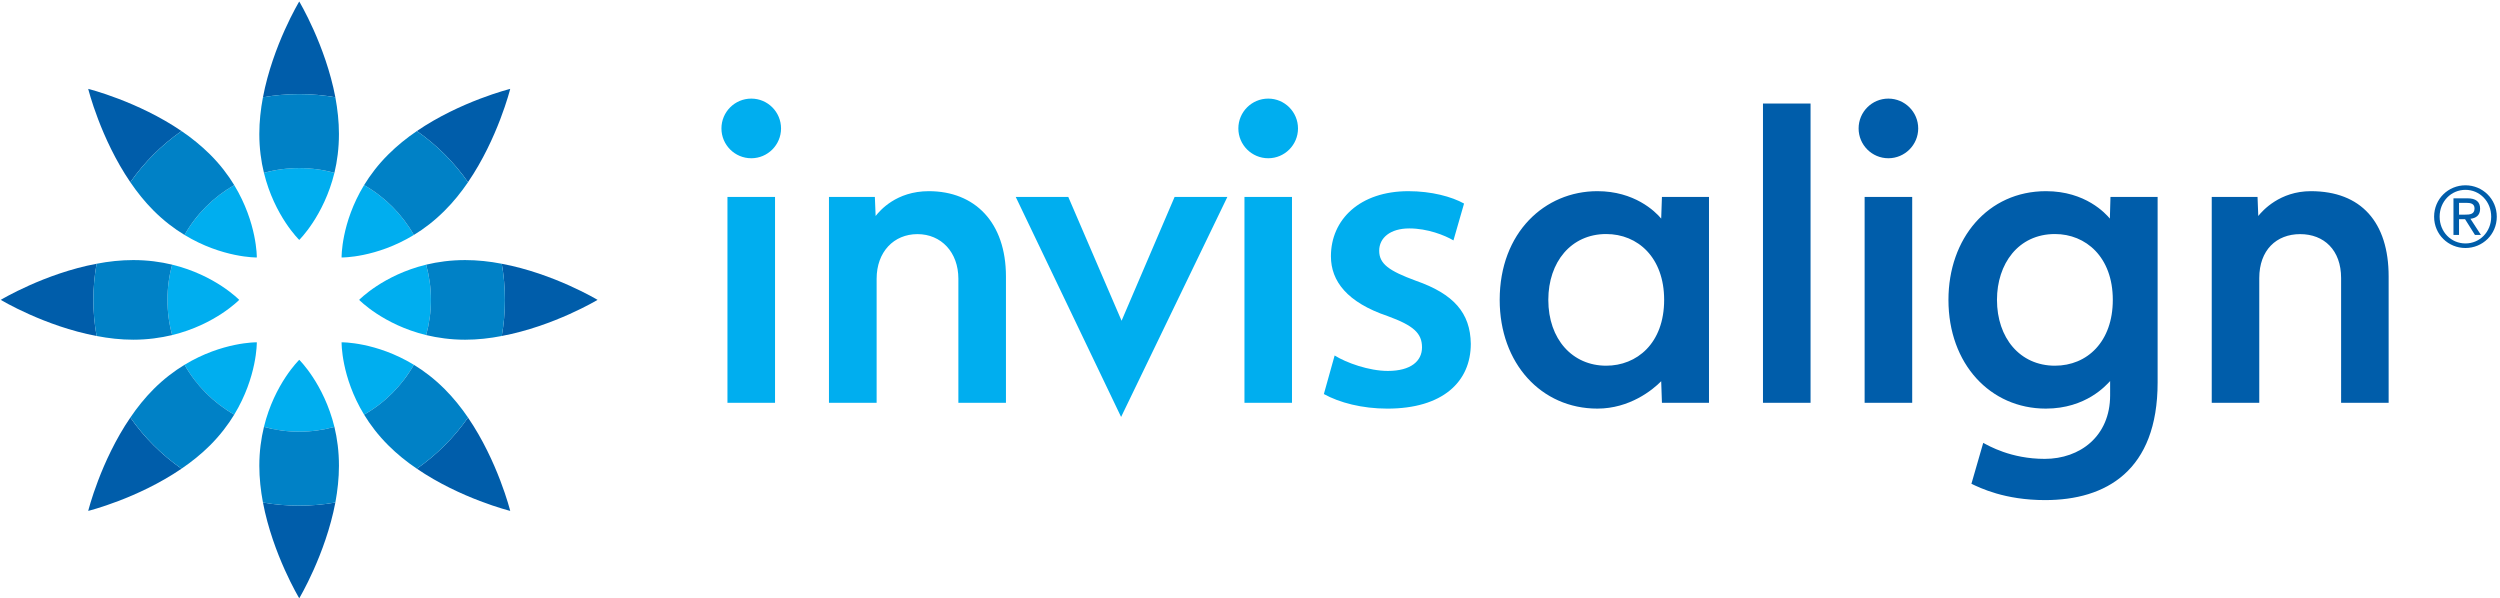 <?xml version="1.0" encoding="utf-8"?>
<!-- Generator: Adobe Illustrator 15.0.0, SVG Export Plug-In . SVG Version: 6.00 Build 0)  -->
<!DOCTYPE svg PUBLIC "-//W3C//DTD SVG 1.1//EN" "http://www.w3.org/Graphics/SVG/1.1/DTD/svg11.dtd">
<svg version="1.1" id="Layer_1" xmlns="http://www.w3.org/2000/svg" xmlns:xlink="http://www.w3.org/1999/xlink" x="0px" y="0px"
	 width="338.667px" height="81.063px" viewBox="0 0 338.667 81.063" enable-background="new 0 0 338.667 81.063"
	 xml:space="preserve">
<g>
	<g>
		<path fill="#005DAA" d="M299.616,26.677h6.205l0.1,2.584c0.568-0.715,2.912-3.363,7.125-3.363c6.814,0,10.535,4.213,10.535,11.555
			v17.115h-6.439V37.663c0-3.779-2.309-5.947-5.549-5.947c-3.217,0-5.537,2.168-5.537,5.947v16.904h-6.439V26.677z M245.27,54.567
			h-6.445V14.026h6.445V54.567z M259.04,54.567h-6.445V26.677h6.445V54.567z M255.811,13.358c-2.232,0-4.031,1.811-4.031,4.043
			c0,2.221,1.799,4.037,4.031,4.037c2.227,0,4.043-1.816,4.043-4.037C259.854,15.169,258.038,13.358,255.811,13.358 M225.137,26.677
			h6.375v27.891h-6.375l-0.1-2.924c-1.172,1.195-4.289,3.709-8.643,3.709c-7.6,0-13.236-6.117-13.236-14.73
			c0-9.111,6.1-14.725,13.236-14.725c4.998,0,7.811,2.713,8.643,3.715L225.137,26.677z M209.745,40.622
			c0,5.35,3.281,8.918,7.84,8.918c4.137,0,7.852-3.012,7.852-8.918c0-5.736-3.563-8.918-7.852-8.918
			C212.838,31.704,209.745,35.489,209.745,40.622 M286.215,40.622c0-5.818-3.668-8.918-7.834-8.918
			c-4.986,0-7.857,4.055-7.857,8.918c0,5.133,3.094,8.918,7.852,8.918C282.752,49.54,286.215,46.282,286.215,40.622 M292.286,51.808
			c0,11.965-7.002,15.938-15.246,15.938c-5.496,0-8.813-1.658-9.979-2.209l1.6-5.543c0.727,0.381,3.738,2.168,8.326,2.168
			c4.799,0,8.865-3.076,8.865-8.613V51.62c-0.521,0.545-3.246,3.732-8.713,3.732c-7.512,0-13.189-6.041-13.189-14.73
			c0-8.326,5.344-14.725,13.213-14.725c5.367,0,8.092,3.047,8.654,3.715l0.082-2.936h6.387V51.808z"/>
		<path fill="#00AEEF" d="M144.717,26.677l7.219,16.775l7.184-16.775h7.148l-14.396,29.807l-14.273-29.807H144.717z M180.799,48.157
			c1.57,0.984,4.646,2.092,7.207,2.092c3.129,0,4.629-1.342,4.629-3.193c0-1.916-1.154-2.959-4.641-4.23
			c-5.514-1.863-7.699-4.746-7.699-8.109c0-4.986,3.926-8.818,10.494-8.818c3.135,0,5.865,0.744,7.541,1.676l-1.436,4.992
			c-1.184-0.697-3.504-1.623-5.988-1.623c-2.561,0-4.072,1.271-4.072,3.018c0,1.799,1.342,2.73,4.945,4.061
			c5.162,1.799,7.406,4.371,7.465,8.549c0,5.156-3.814,8.783-11.303,8.783c-3.422,0-6.504-0.809-8.602-1.975L180.799,48.157z
			 M104.991,54.567h-6.445V26.677h6.445V54.567z M101.774,13.358c-2.238,0-4.043,1.811-4.043,4.043c0,2.221,1.805,4.037,4.043,4.037
			c2.227,0,4.031-1.816,4.031-4.037C105.805,15.169,104,13.358,101.774,13.358 M175.022,54.567h-6.439V26.677h6.439V54.567z
			 M171.805,13.358c-2.238,0-4.049,1.811-4.049,4.043c0,2.221,1.811,4.037,4.049,4.037c2.227,0,4.031-1.816,4.031-4.037
			C175.836,15.169,174.032,13.358,171.805,13.358 M112.297,26.677h6.217l0.105,2.584c0.563-0.715,2.783-3.363,7.201-3.363
			c6.234,0,10.453,4.213,10.453,11.561v17.109h-6.445V37.757c0-3.58-2.32-6.041-5.543-6.041c-3.211,0-5.531,2.414-5.531,6.041
			v16.811h-6.457V26.677z"/>
		<path fill="#00AEEF" d="M49.321,25.077c2.818,1.605,5.145,3.938,6.744,6.75c-5.127,3.123-9.791,3.053-9.791,3.053
			S46.192,30.222,49.321,25.077 M56.065,49.417c-5.127-3.117-9.791-3.047-9.791-3.047s-0.082,4.658,3.047,9.797
			C52.139,54.567,54.465,52.229,56.065,49.417 M48.653,40.622c0,0,3.246,3.352,9.076,4.77c0.422-1.518,0.65-3.117,0.65-4.77
			s-0.229-3.246-0.65-4.77C51.899,37.271,48.653,40.622,48.653,40.622 M32.405,40.622c0,0-3.246-3.352-9.082-4.77
			c-0.422,1.523-0.639,3.117-0.639,4.77s0.217,3.252,0.639,4.77C29.159,43.974,32.405,40.622,32.405,40.622 M34.79,46.37
			c0,0-4.664-0.07-9.791,3.047c1.588,2.813,3.926,5.15,6.732,6.75C34.854,51.028,34.79,46.37,34.79,46.37 M34.79,34.88
			c0,0,0.064-4.658-3.059-9.803c-2.807,1.605-5.145,3.938-6.732,6.75C30.125,34.95,34.79,34.88,34.79,34.88 M40.538,48.743
			c0,0-3.357,3.246-4.781,9.082c1.529,0.428,3.117,0.656,4.781,0.656c1.646,0,3.24-0.229,4.764-0.65
			C43.866,51.989,40.538,48.743,40.538,48.743 M40.538,32.501c0,0,3.328-3.246,4.764-9.082c-1.523-0.428-3.117-0.65-4.764-0.65
			c-1.664,0-3.252,0.223-4.781,0.65C37.18,29.255,40.538,32.501,40.538,32.501"/>
		<path fill="#005DAA" d="M56.469,17.753c5.918-4.037,12.65-5.713,12.65-5.713s-1.676,6.721-5.719,12.639
			C61.52,21.983,59.17,19.64,56.469,17.753 M45.43,13.177c-1.336-7.043-4.893-12.973-4.893-12.973s-3.58,5.93-4.916,12.973
			c1.6-0.275,3.234-0.428,4.916-0.428C42.202,12.749,43.836,12.896,45.43,13.177 M56.469,63.491
			c5.918,4.049,12.65,5.719,12.65,5.719s-1.676-6.721-5.719-12.645C61.52,59.261,59.17,61.61,56.469,63.491 M13.086,35.729
			c-7.055,1.324-12.984,4.893-12.984,4.893s5.93,3.568,12.984,4.893c-0.287-1.576-0.439-3.217-0.439-4.893
			C12.647,38.952,12.799,37.317,13.086,35.729 M67.971,45.515c7.049-1.324,12.979-4.893,12.979-4.893s-5.93-3.568-12.979-4.893
			c0.287,1.588,0.428,3.223,0.428,4.893C68.399,42.298,68.258,43.938,67.971,45.515 M24.588,17.753
			C18.665,13.716,11.95,12.04,11.95,12.04s1.664,6.721,5.707,12.645C19.532,21.983,21.893,19.64,24.588,17.753 M35.622,68.073
			c1.336,7.037,4.916,12.973,4.916,12.973s3.557-5.936,4.893-12.973c-1.594,0.281-3.229,0.428-4.893,0.428
			C38.856,68.501,37.221,68.354,35.622,68.073 M17.657,56.565C13.614,62.489,11.95,69.21,11.95,69.21s6.715-1.67,12.639-5.719
			C21.893,61.61,19.532,59.261,17.657,56.565"/>
		<path fill="#0081C6" d="M45.917,63.099c0,1.676-0.188,3.357-0.486,4.975c-1.594,0.281-3.229,0.428-4.893,0.428
			c-1.682,0-3.328-0.146-4.916-0.428c-0.305-1.617-0.492-3.299-0.492-4.975c0-1.934,0.24-3.691,0.627-5.268
			c1.529,0.422,3.117,0.65,4.781,0.65c1.646,0,3.24-0.229,4.764-0.65C45.682,59.407,45.917,61.165,45.917,63.099 M57.729,35.853
			c0.422,1.523,0.65,3.117,0.65,4.77s-0.229,3.252-0.65,4.77c1.576,0.375,3.346,0.627,5.285,0.627c1.67,0,3.346-0.188,4.957-0.504
			c0.287-1.576,0.428-3.217,0.428-4.893c0-1.67-0.141-3.305-0.428-4.893c-1.611-0.316-3.287-0.498-4.957-0.498
			C61.075,35.231,59.305,35.472,57.729,35.853 M56.065,49.417c-1.6,2.813-3.926,5.15-6.744,6.75c0.844,1.383,1.91,2.795,3.287,4.166
			c1.184,1.184,2.502,2.244,3.861,3.158c2.701-1.881,5.051-4.23,6.932-6.926c-0.932-1.365-1.986-2.678-3.176-3.867
			C58.86,51.333,57.454,50.261,56.065,49.417 M23.323,45.392c-0.422-1.518-0.639-3.117-0.639-4.77s0.217-3.246,0.639-4.77
			c-1.57-0.381-3.34-0.621-5.273-0.621c-1.67,0-3.346,0.182-4.963,0.498c-0.287,1.588-0.439,3.223-0.439,4.893
			c0,1.676,0.152,3.316,0.439,4.893c1.617,0.316,3.293,0.504,4.963,0.504C19.983,46.019,21.752,45.767,23.323,45.392 M49.321,25.077
			c2.818,1.6,5.145,3.938,6.744,6.75c1.389-0.838,2.795-1.916,4.16-3.281c1.189-1.178,2.244-2.502,3.176-3.861
			c-1.881-2.701-4.23-5.045-6.932-6.932c-1.365,0.926-2.678,1.986-3.861,3.164C51.231,22.282,50.165,23.706,49.321,25.077
			 M35.756,23.419c1.529-0.428,3.117-0.645,4.781-0.645c1.646,0,3.24,0.217,4.764,0.645c0.381-1.57,0.615-3.34,0.615-5.273
			c0-1.676-0.188-3.352-0.486-4.969c-1.594-0.281-3.229-0.428-4.893-0.428c-1.682,0-3.328,0.146-4.916,0.428
			c-0.305,1.617-0.492,3.293-0.492,4.969C35.129,20.079,35.37,21.849,35.756,23.419 M24.999,31.827
			c1.588-2.813,3.926-5.145,6.732-6.75c-0.832-1.371-1.91-2.795-3.281-4.16c-1.189-1.178-2.496-2.238-3.861-3.164
			c-2.695,1.887-5.045,4.23-6.932,6.932c0.926,1.359,1.98,2.684,3.164,3.861C22.192,29.911,23.61,30.989,24.999,31.827
			 M31.731,56.167c-2.807-1.6-5.145-3.938-6.732-6.75c-1.389,0.844-2.807,1.916-4.178,3.281c-1.184,1.189-2.238,2.502-3.164,3.867
			c1.887,2.695,4.236,5.045,6.932,6.926c1.365-0.926,2.672-1.975,3.861-3.158C29.821,58.962,30.899,57.538,31.731,56.167"/>
		<path fill="#005DAA" d="M333.987,25.101c2.303,0,4.244,1.834,4.244,4.254c0,2.416-1.941,4.242-4.244,4.242
			c-2.318,0-4.246-1.826-4.246-4.242C329.741,26.935,331.668,25.101,333.987,25.101 M333.987,32.978
			c1.941,0,3.488-1.566,3.488-3.623s-1.547-3.637-3.488-3.637c-1.951,0-3.498,1.58-3.498,3.637S332.036,32.978,333.987,32.978
			 M332.364,26.864h1.869c1.178,0,1.74,0.463,1.74,1.418c0,0.898-0.572,1.273-1.311,1.355l1.422,2.186h-0.811l-1.34-2.133h-0.816
			v2.133h-0.754V26.864z M333.118,29.079h0.773c0.68,0,1.326-0.039,1.326-0.842c0-0.676-0.59-0.758-1.104-0.758h-0.996V29.079z"/>
	</g>
</g>
</svg>
